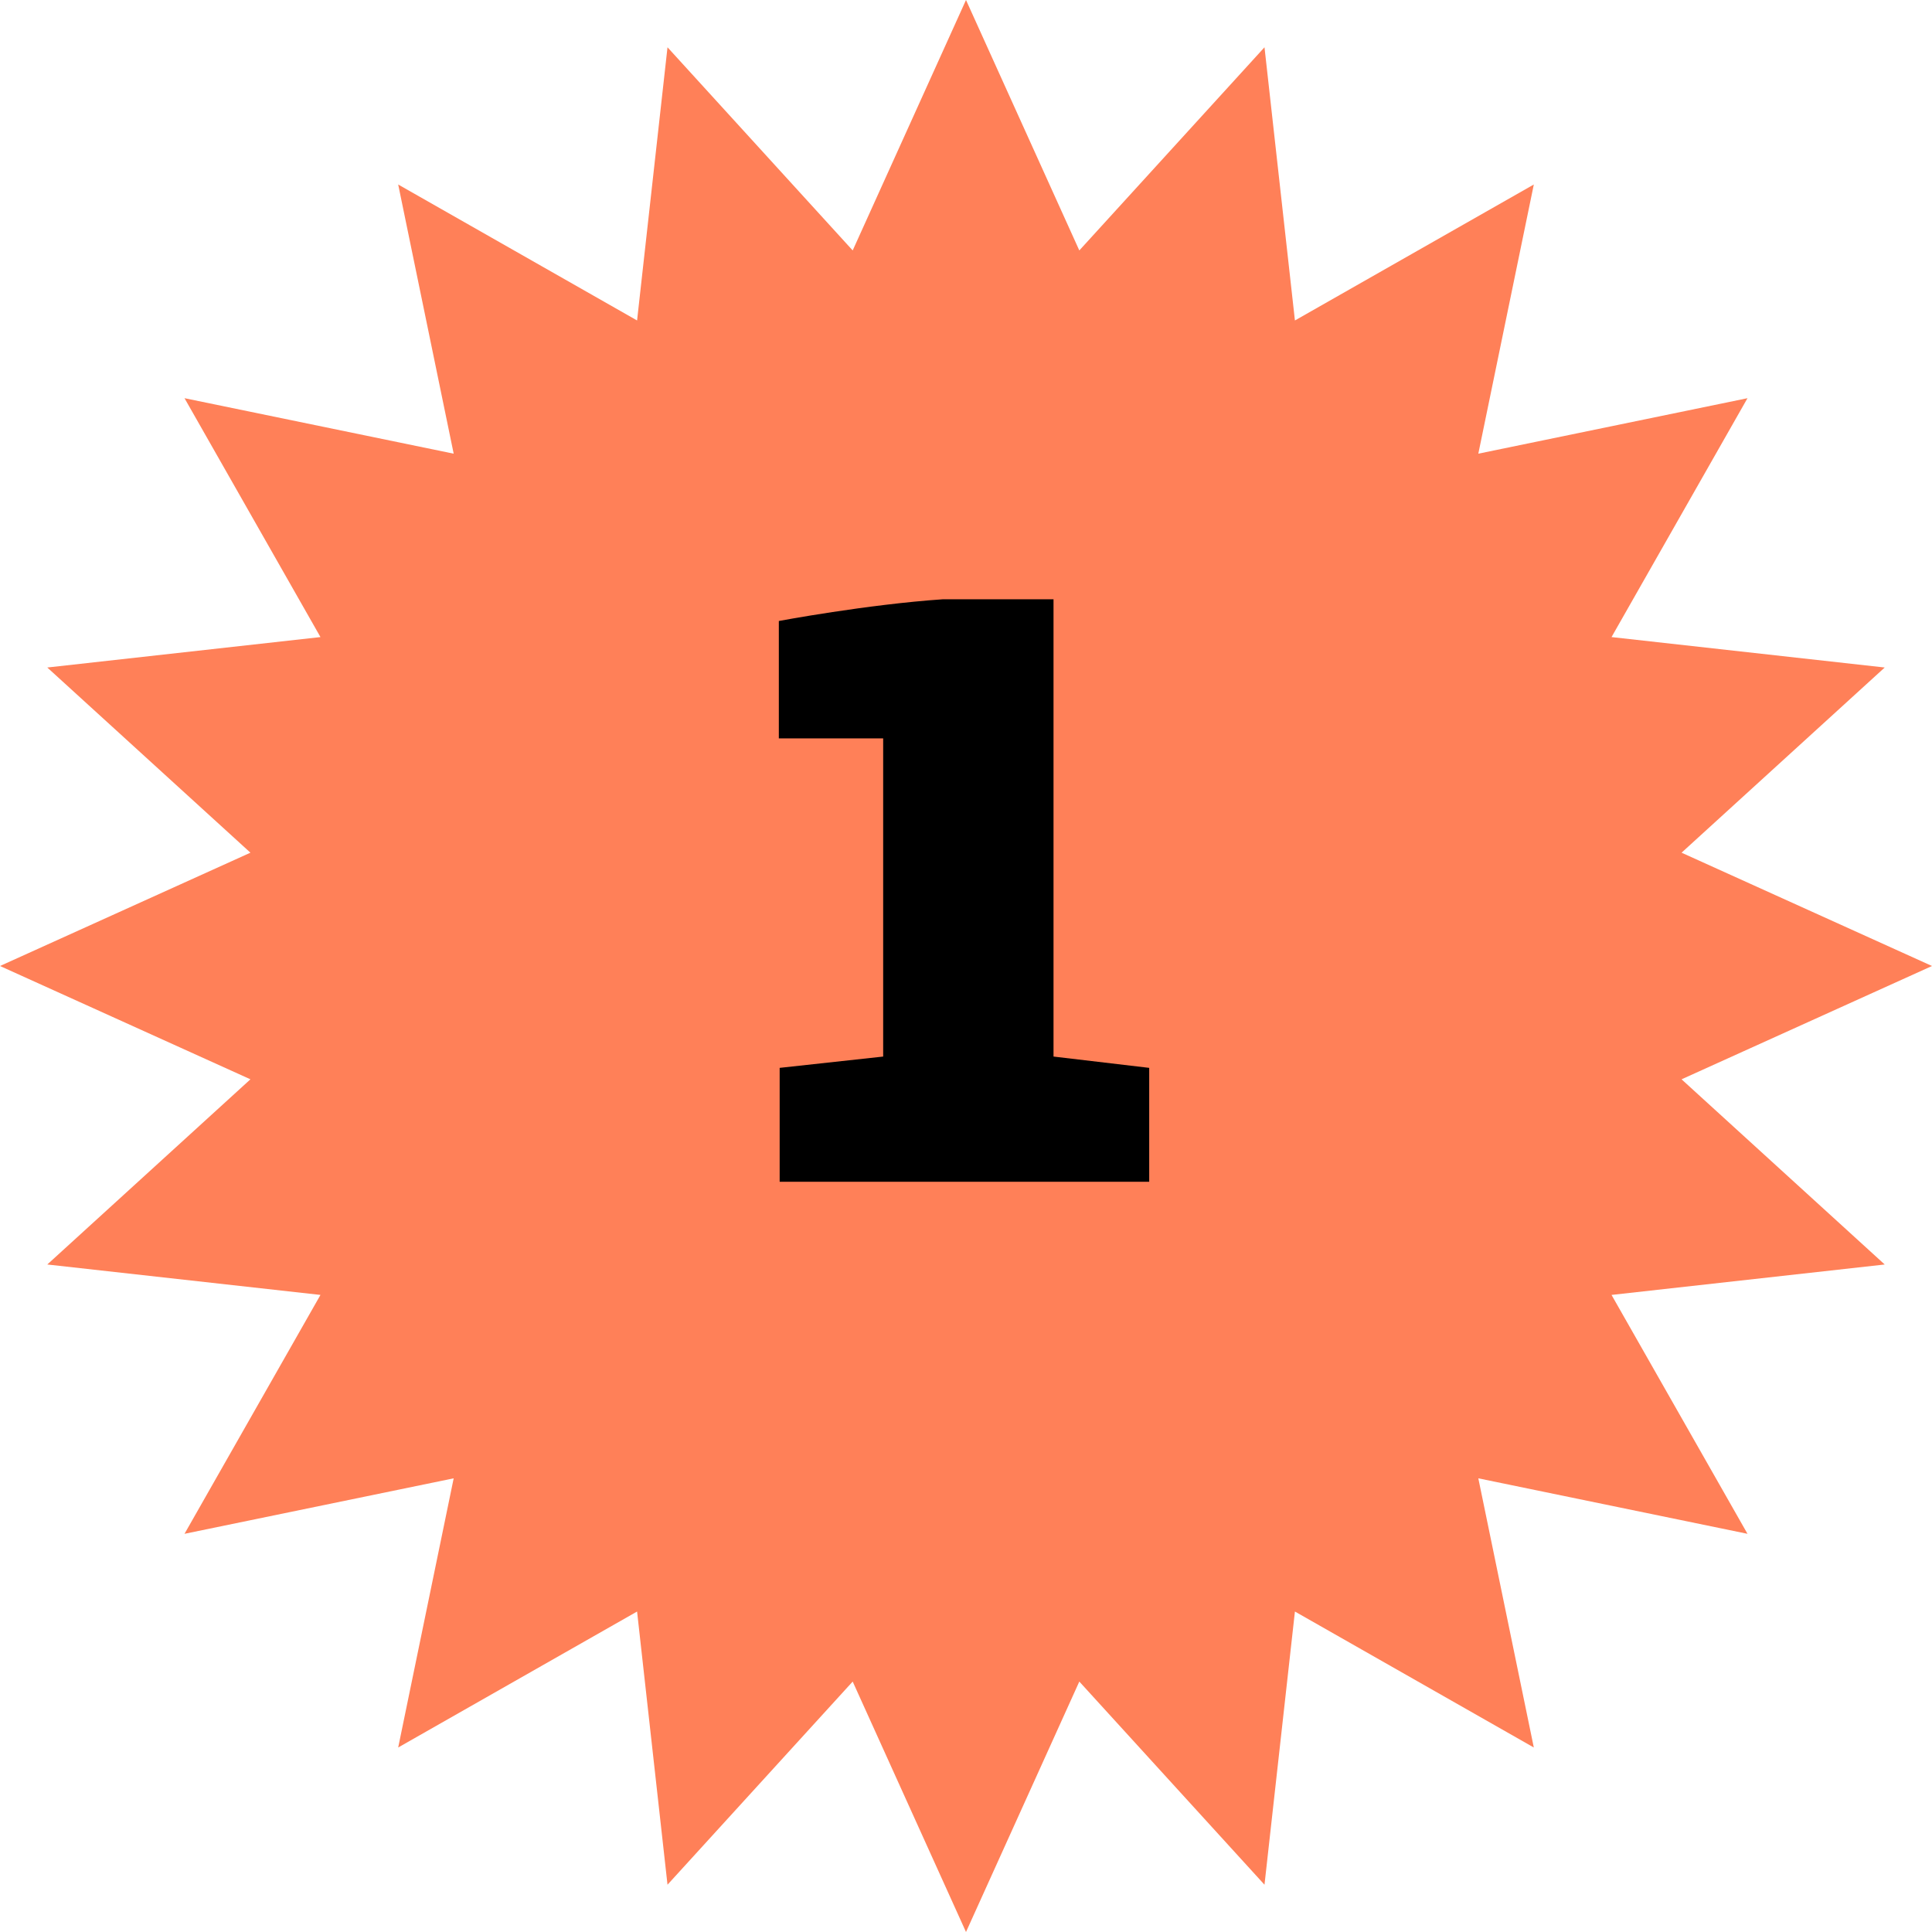 <svg width="40" height="40" viewBox="0 0 40 40" fill="none" xmlns="http://www.w3.org/2000/svg">
<path d="M20 0L22.346 5.185L26.18 0.979L26.81 6.635L31.756 3.82L30.607 9.393L36.18 8.244L33.365 13.19L39.021 13.82L34.815 17.654L40 20L34.815 22.346L39.021 26.18L33.365 26.81L36.18 31.756L30.607 30.607L31.756 36.18L26.81 33.365L26.18 39.021L22.346 34.815L20 40L17.654 34.815L13.82 39.021L13.19 33.365L8.244 36.18L9.393 30.607L3.82 31.756L6.635 26.81L0.979 26.18L5.185 22.346L0 20L5.185 17.654L0.979 13.82L6.635 13.19L3.82 8.244L9.393 9.393L8.244 3.82L13.19 6.635L13.82 0.979L17.654 5.185L20 0Z" fill="#FF8058"/>
<path d="M23.793 24.467V22.109L21.812 21.875V12.407H19.526C17.942 12.515 16.125 12.857 16.125 12.857V15.287H18.285V21.875L16.142 22.109V24.467H23.793Z" fill="black"/>
</svg>
